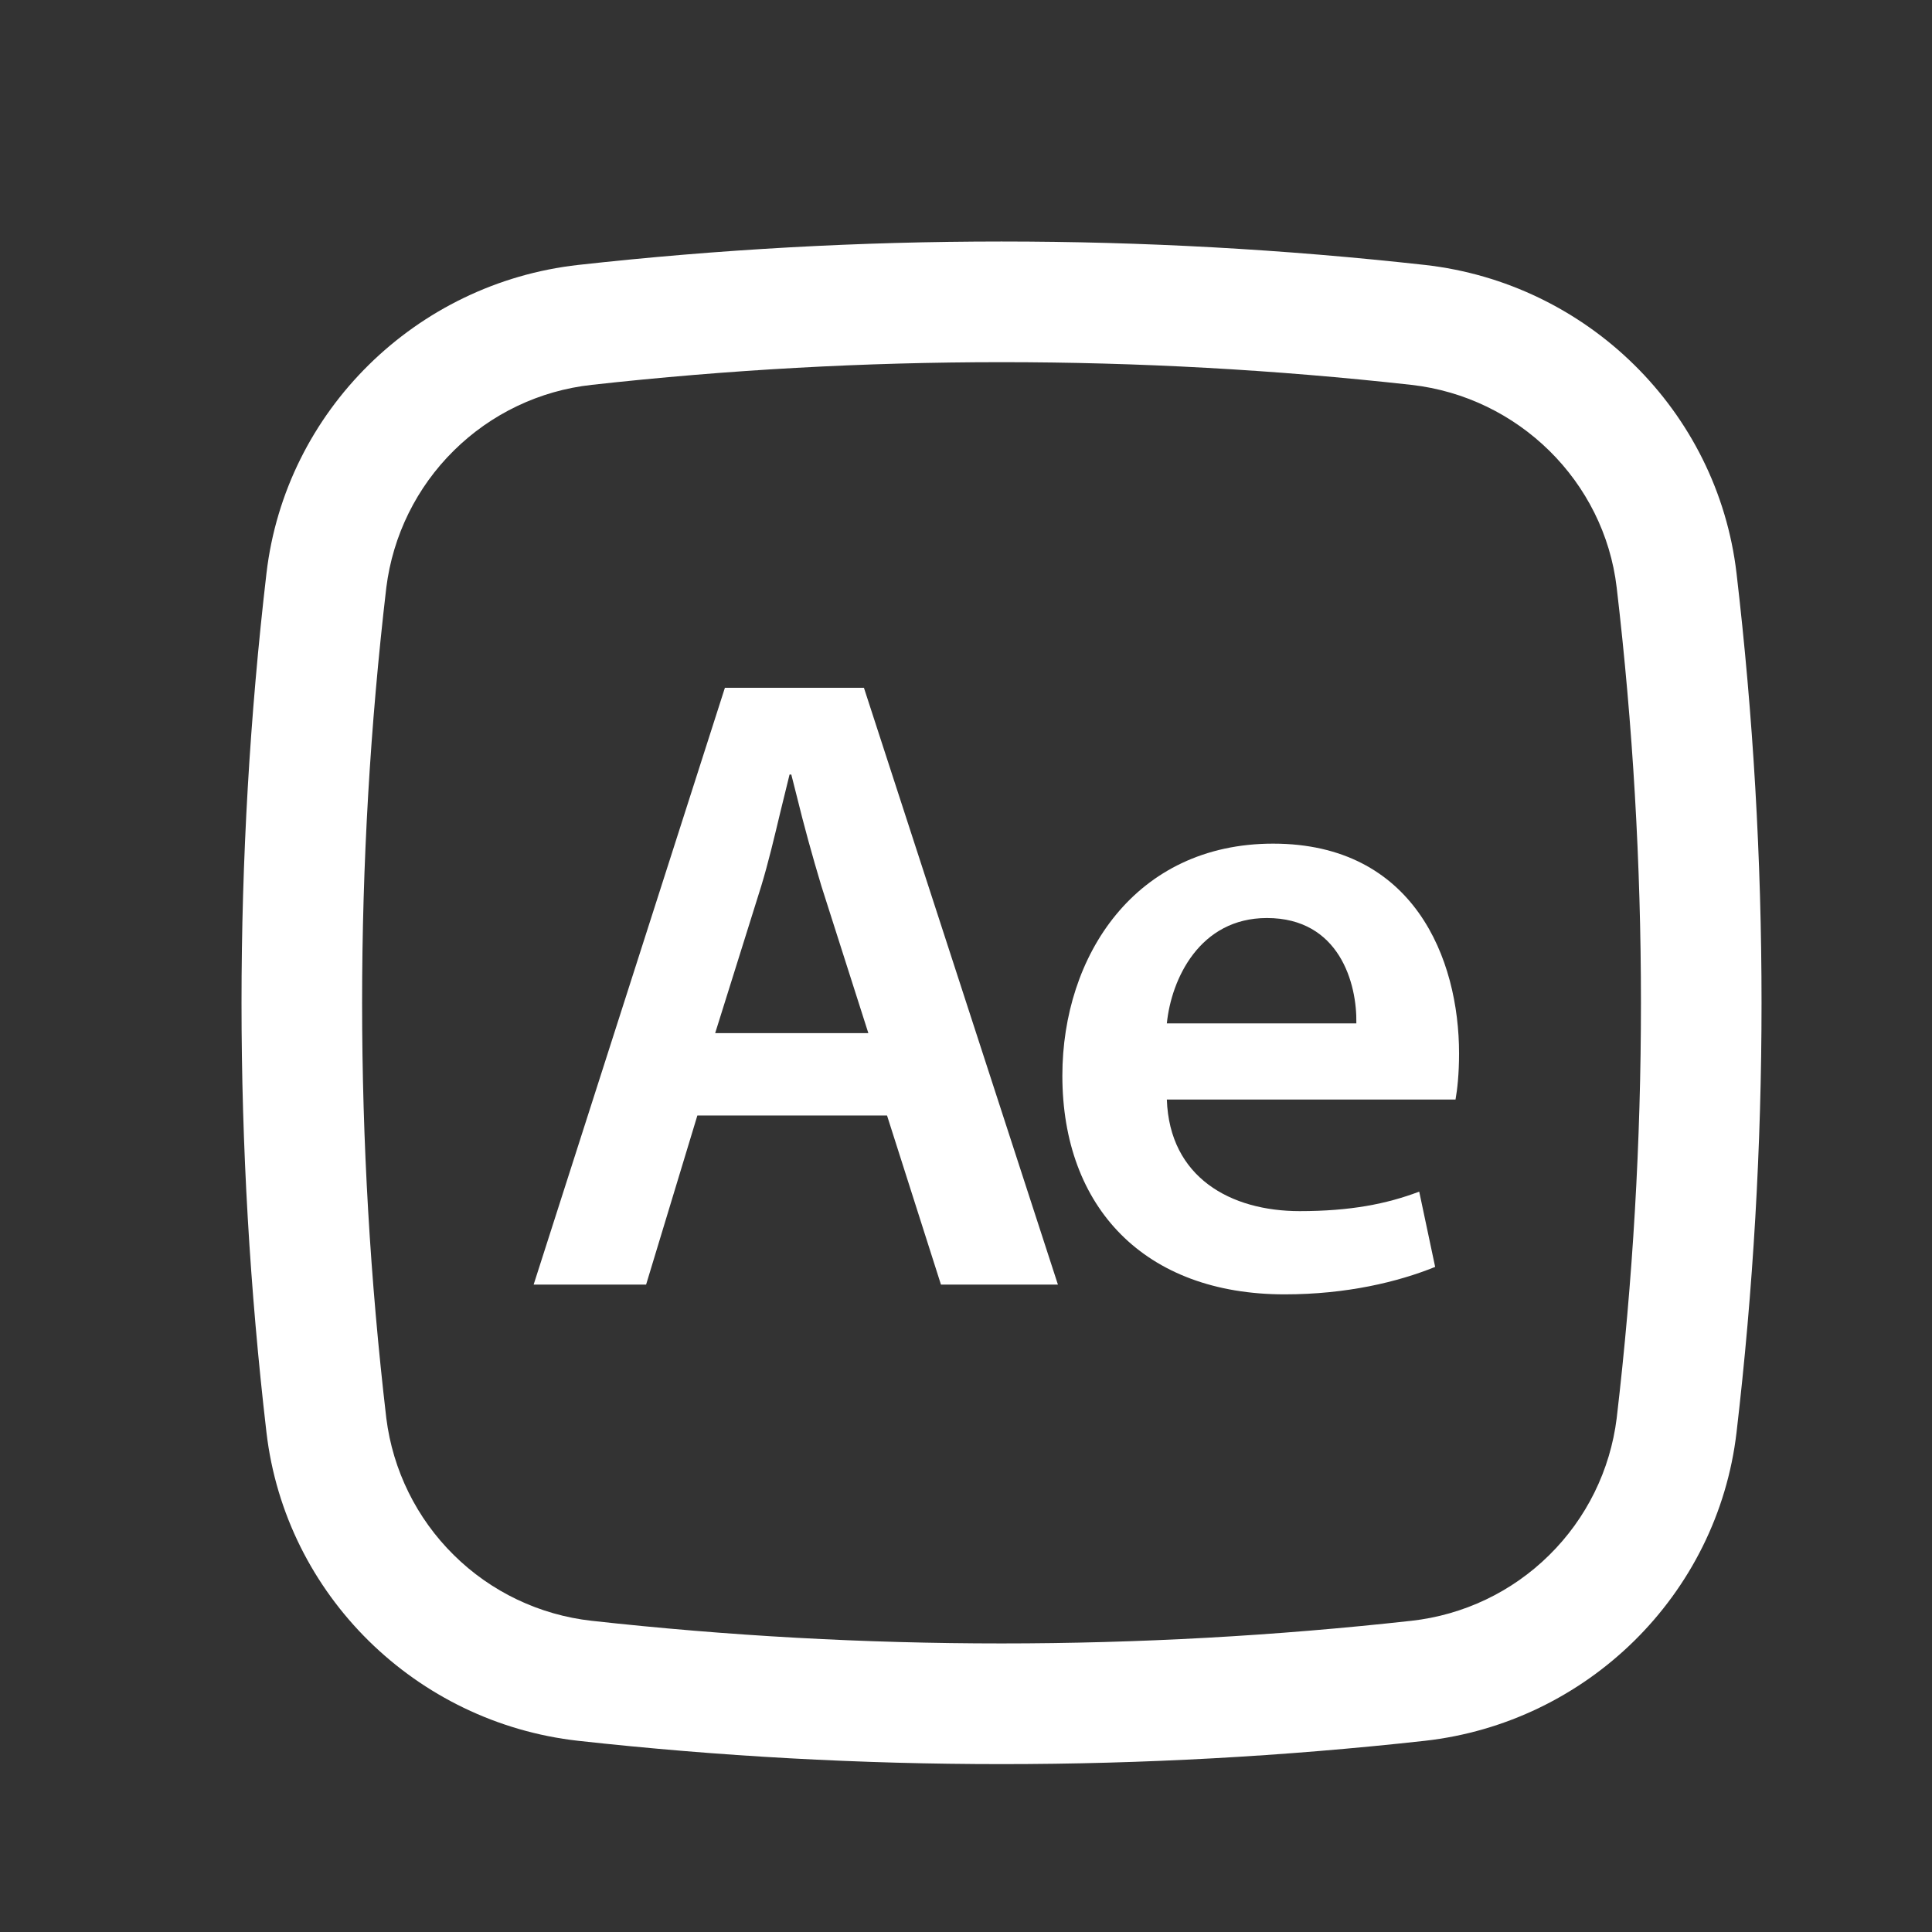 <svg width="24" height="24" viewBox="0 0 24 24" fill="none" xmlns="http://www.w3.org/2000/svg">
<rect x="0" y="0" width="24" height="24" fill="#333333" stroke="none"/>
<path fill-rule="evenodd" clip-rule="evenodd" d="M11.689 15.958L11.019 13.857H8.663L8.026 15.958H6.629L9.005 8.544H10.732L13.142 15.958H11.689ZM9.456 11.008L8.884 12.834H10.787L10.204 11.008C10.091 10.633 9.987 10.255 9.894 9.875L9.83 9.622H9.808L9.694 10.087C9.62 10.397 9.544 10.719 9.456 11.008ZM18.125 13.087C18.125 13.34 18.103 13.538 18.081 13.659H14.495C14.528 14.627 15.287 15.045 16.145 15.045C16.772 15.045 17.223 14.957 17.63 14.803L17.828 15.738C17.366 15.925 16.728 16.079 15.958 16.079C14.22 16.079 13.197 15.001 13.197 13.362C13.197 11.877 14.099 10.48 15.815 10.48C17.564 10.48 18.125 11.91 18.125 13.087ZM15.738 11.404C14.902 11.404 14.55 12.163 14.495 12.713H16.849C16.859 12.218 16.639 11.404 15.738 11.404Z" fill="white"/>
<path fill-rule="evenodd" clip-rule="evenodd" d="M17.699 3.291C14.205 2.903 10.678 2.903 7.183 3.291C5.171 3.516 3.546 5.101 3.31 7.123C2.897 10.667 2.897 14.248 3.31 17.793C3.546 19.815 5.17 21.4 7.183 21.625C10.678 22.011 14.205 22.011 17.699 21.625C19.711 21.4 21.336 19.815 21.572 17.793C21.986 14.248 21.986 10.667 21.572 7.123C21.336 5.101 19.712 3.516 17.699 3.291ZM7.349 4.781C10.734 4.405 14.149 4.405 17.533 4.781C18.863 4.931 19.928 5.98 20.083 7.298C20.485 10.726 20.485 14.189 20.083 17.618C20.003 18.263 19.708 18.862 19.245 19.318C18.783 19.775 18.18 20.062 17.533 20.134C14.149 20.509 10.734 20.509 7.349 20.134C6.703 20.062 6.1 19.775 5.638 19.318C5.175 18.862 4.88 18.263 4.799 17.618C4.398 14.189 4.398 10.726 4.799 7.298C4.88 6.653 5.175 6.053 5.638 5.597C6.1 5.14 6.703 4.852 7.349 4.781Z" fill="white"/>
</svg>
